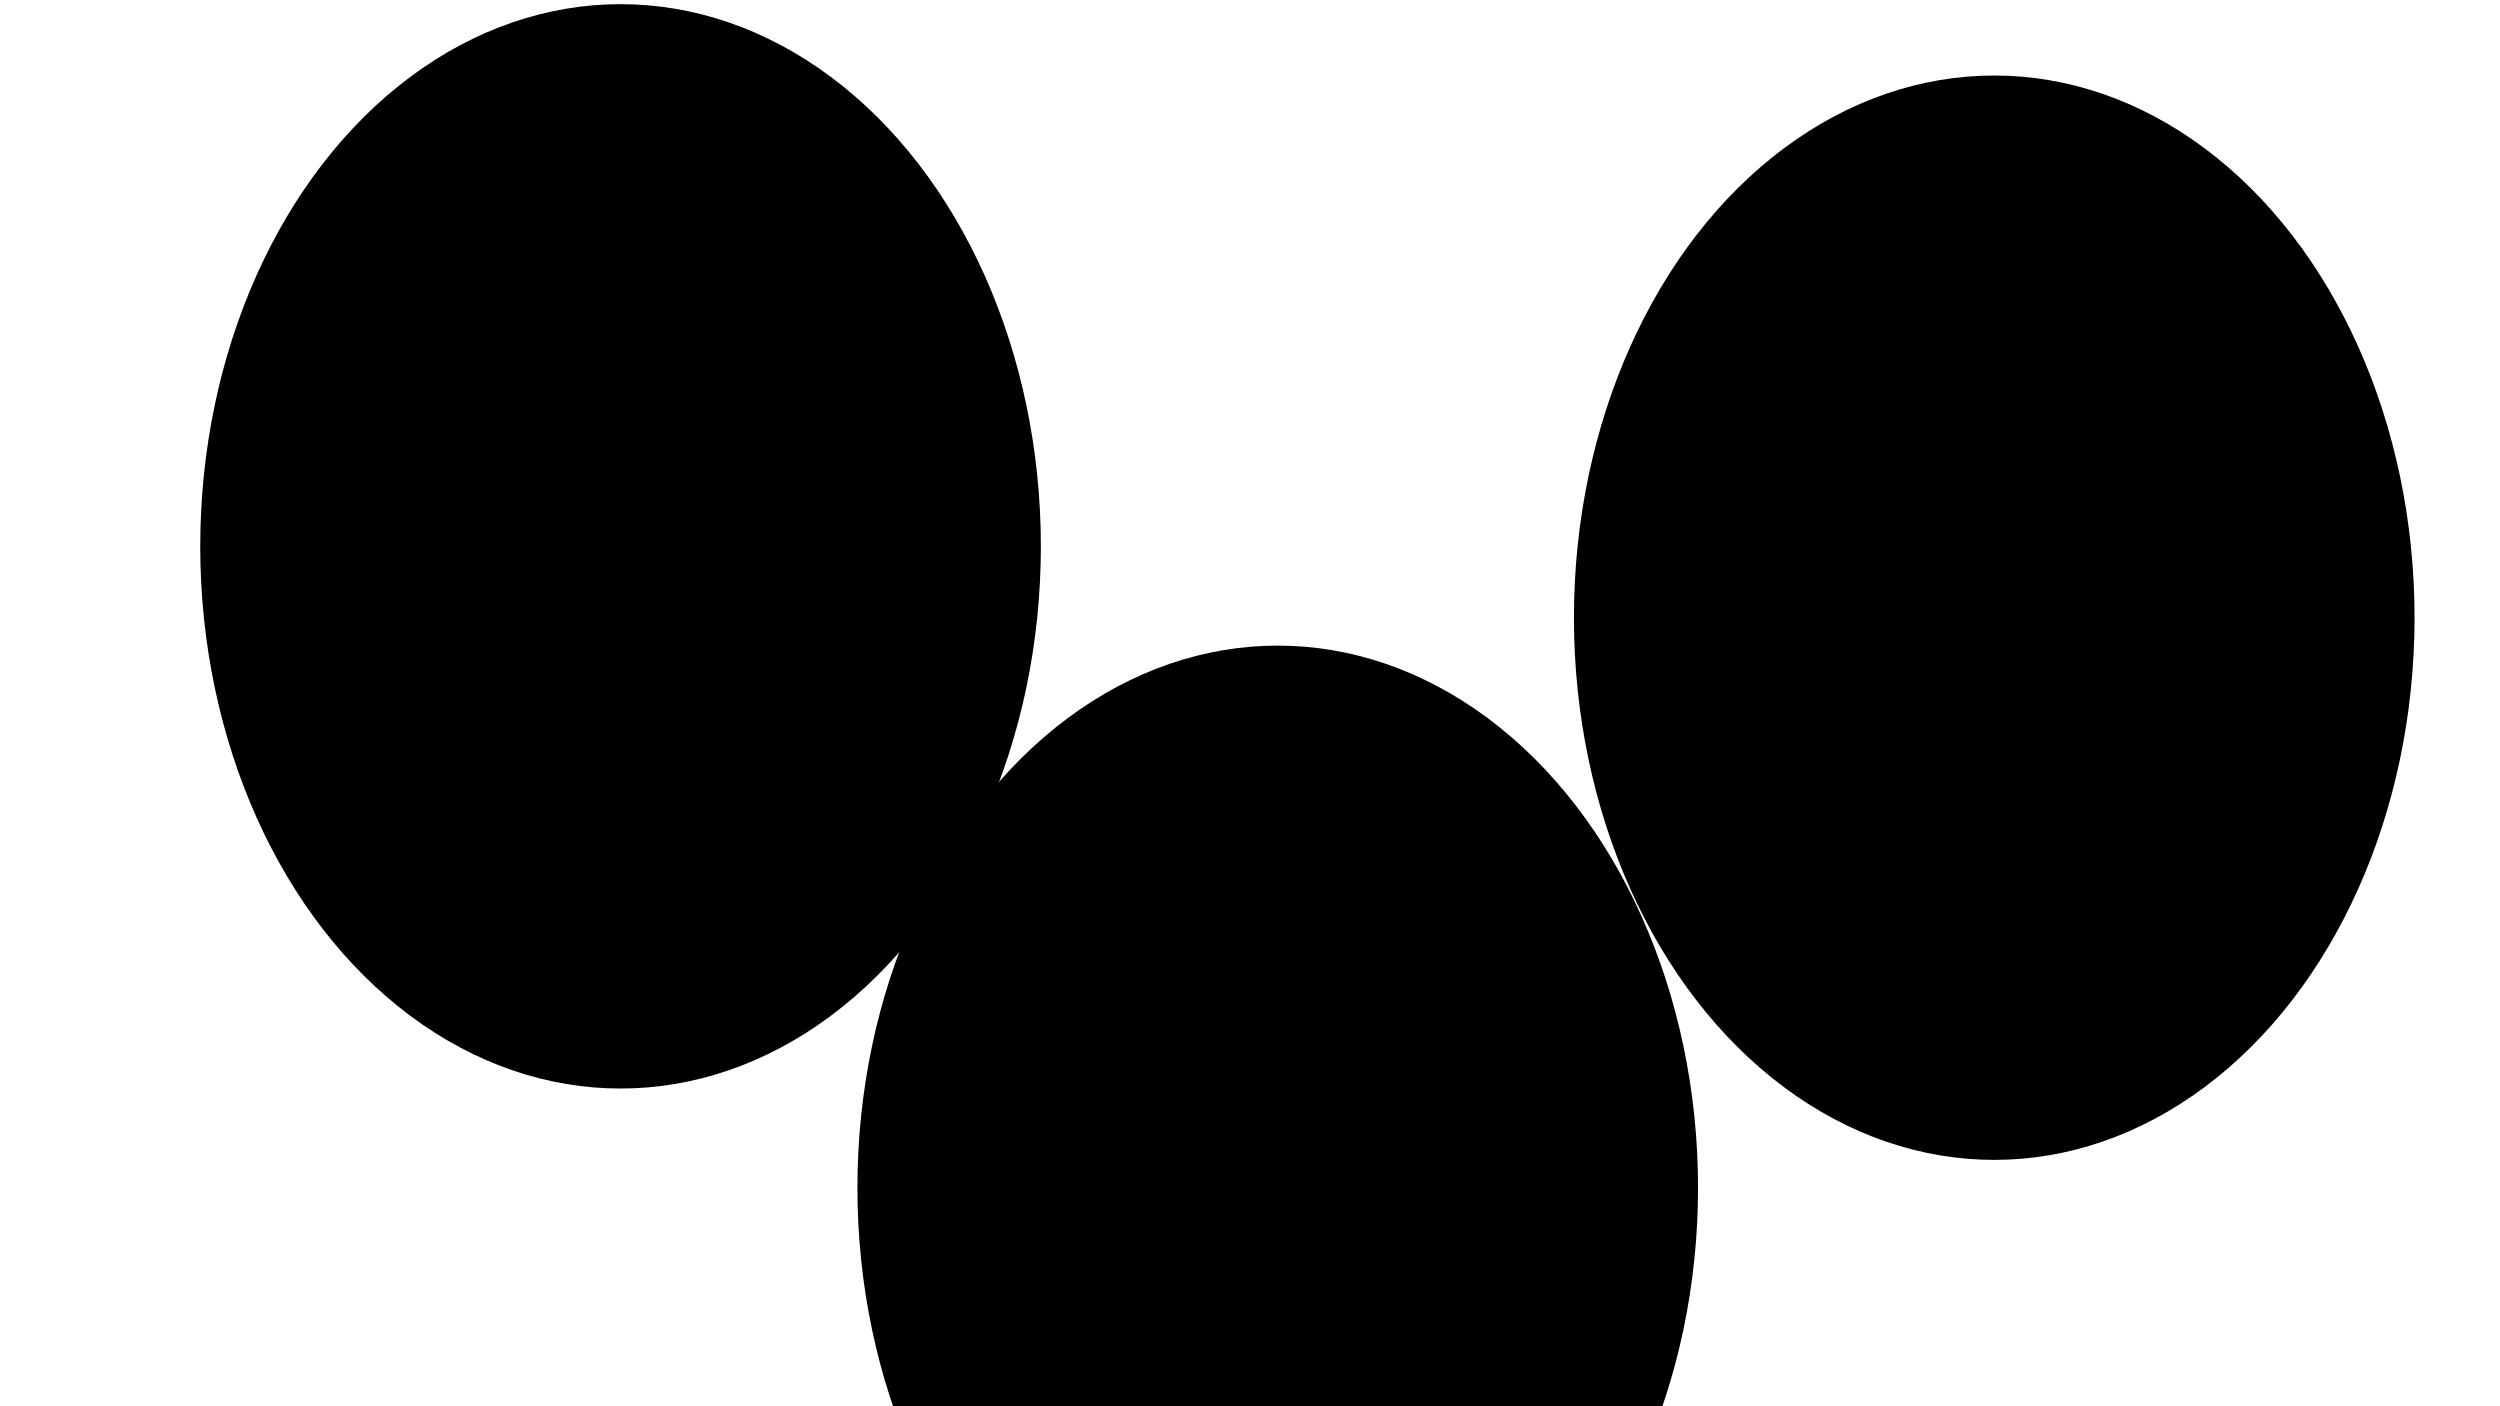 <svg xmlns="http://www.w3.org/2000/svg" version="1.1" xmlns:xlink="http://www.w3.org/1999/xlink" xmlns:svgjs="http://svgjs.dev/svgjs" viewBox="0 0 800 450"><defs><filter id="bbblurry-filter" x="-100%" y="-100%" width="400%" height="400%" filterUnits="objectBoundingBox" primitiveUnits="userSpaceOnUse" color-interpolation-filters="sRGB">
	<feGaussianBlur stdDeviation="97" x="0%" y="0%" width="100%" height="100%" in="SourceGraphic" edgeMode="none" result="blur"></feGaussianBlur></filter></defs><g filter="url(#bbblurry-filter)"><ellipse rx="134.5" ry="173.5" cx="638.159" cy="197.667" fill="hsla(0, 10%, 38%, 1.00)"></ellipse><ellipse rx="134.5" ry="173.5" cx="198.578" cy="174.832" fill="hsla(194, 18%, 47%, 1.00)"></ellipse><ellipse rx="134.5" ry="173.5" cx="408.874" cy="380.094" fill="hsla(0, 5%, 72%, 1.00)"></ellipse></g></svg>